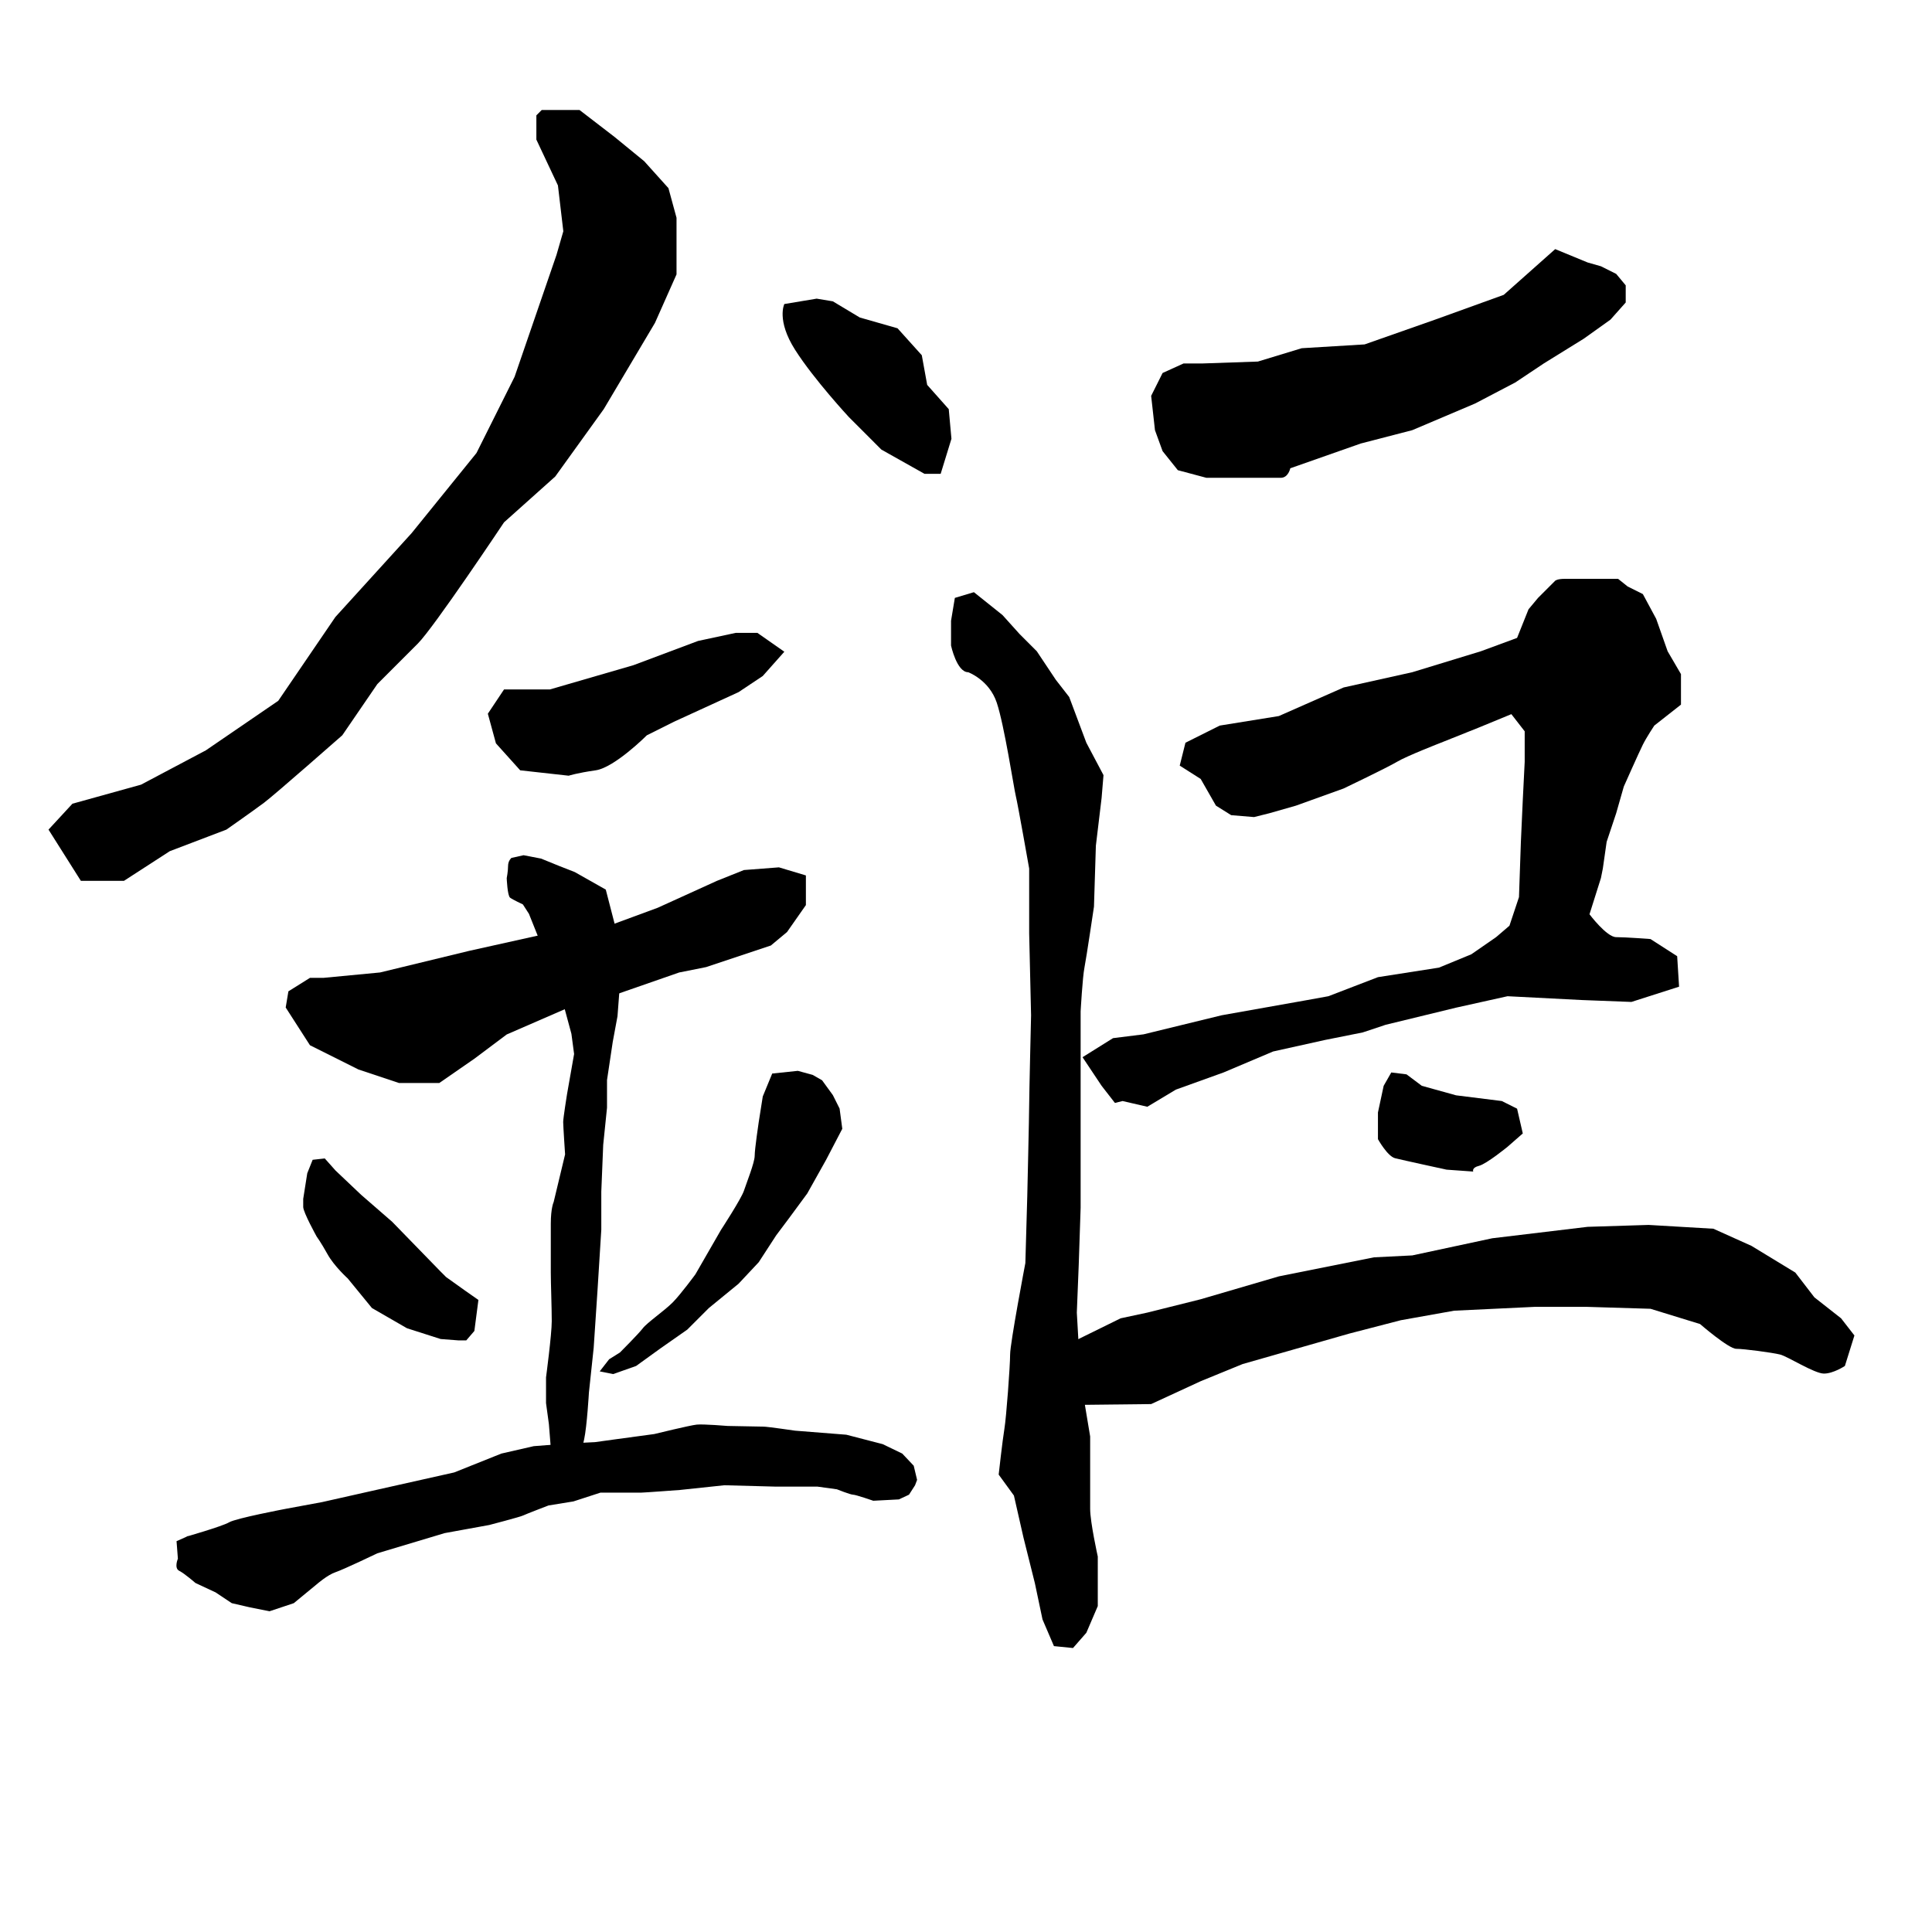<svg xmlns="http://www.w3.org/2000/svg" width="512" height="512"><path d="M147.482 67.533l-11.111 32.325-10.102 20.203-17.173 21.213-20.203 22.223-15.152 22.224-19.193 13.132-17.172 9.091-18.183 5.05-6.336 6.863 8.572 13.572h11.428L45 225.57l15-5.714s7.143-5 10-7.143 20.714-17.857 20.714-17.857L100 181.286l10.714-10.715c4.286-4.285 22.857-32.142 22.857-32.142l13.572-12.143L160 108.429l13.571-22.858 5.715-12.857v-15l-2.143-7.857-6.429-7.143-7.857-6.428-9.286-7.143h-10l-1.428 1.428V37l5.714 12.143 1.429 12.143zM207.857 80.571s-2.143 4.286 2.857 12.143c5 7.857 14.286 17.857 14.286 17.857l8.571 8.572L245 125.57h4.286l2.857-9.285-.714-7.857-5.715-6.429-1.428-7.857L237.857 87l-10-2.857-7.143-4.286-4.285-.714zM185 169.857l-17.143 6.429-22.143 6.428h-12.143l-4.285 6.429 2.143 7.857 6.428 7.143 12.857 1.428s2.143-.714 7.143-1.428 13.572-9.286 13.572-9.286l7.142-3.571 17.143-7.857 6.429-4.286 5.714-6.429-7.143-5H195zM143.571 247.714L124.286 252l-23.572 5.714-15 1.429h-3.571l-5.714 3.571-.715 4.286 6.429 10L95 283.429 105.714 287h10.715l9.285-6.429 8.572-6.428L150.714 267l12.857-3.571L180 257.714l7.143-1.428 17.143-5.715L208.57 247l5-7.143V232l-7.142-2.143-9.286.714L190 233.43l-15.714 7.142-13.572 5-11.428 2.143z"/><path d="M160.536 235.75l-8.215-4.643-4.107-1.607-4.821-1.964-4.643-.893-3.214.714s-.893.714-.893 2.143c0 1.429-.357 3.214-.357 3.214s.178 4.643.893 5.179c.714.536 3.392 1.786 3.392 1.786l1.608 2.5 5 12.5 2.142 4.107 4.108 15.178.714 5.357-1.883 10.698s-1.01 6.313-1.01 7.324c0 1.01.505 8.586.505 8.586l-3.03 12.627s-.758 1.515-.758 5.808v12.88c0 2.778.253 9.344.253 12.879 0 3.536-1.516 14.9-1.516 14.9v6.818l.758 5.556.505 6.314.505 6.06.505 4.041 1.515 1.01 3.283-3.788 1.263-3.283s1.01-2.778 1.768-6.313c.757-3.536 1.263-12.375 1.263-12.375l1.262-11.869 1.01-15.152 1.01-16.163v-10.101l.506-12.375 1.01-9.848v-7.324l1.515-10.102 1.263-6.818 1.262-16.668zM116.786 337l-12.857-13.214-8.215-7.143-6.785-6.429L86.07 307l-3.214.357-1.428 3.572-1.072 6.785v2.143c0 1.429 3.572 7.857 3.572 7.857s1.071 1.429 2.857 4.643c1.785 3.214 5.357 6.429 5.357 6.429l6.428 7.857 9.286 5.357 8.929 2.857 4.643.357h2.142l2.143-2.5 1.072-8.214-3.572-2.5-5-3.571zM204.643 284.5l-2.5 6.071-1.072 6.786S200 304.5 200 306.286c0 1.785-2.143 7.143-2.857 9.285-.714 2.143-6.072 10.358-6.072 10.358l-6.785 11.785s-3.929 5.357-6.072 7.5c-2.143 2.143-6.785 5.357-7.857 6.786-1.071 1.429-6.071 6.429-6.071 6.429l-2.857 1.785-2.5 3.215 3.571.714 6.071-2.143 6.429-4.643 7.143-5 5.714-5.714 7.857-6.429 5.357-5.714 4.643-7.143 3.215-4.286 5-6.785 5-8.929 4.285-8.214-.714-5.357-1.786-3.572-2.857-3.928-2.5-1.429-3.928-1.071z"/><path d="M132.857 385.214l-12.5 5-20.714 4.643-14.286 3.214-9.643 1.786s-13.214 2.5-15 3.572c-1.785 1.071-11.785 3.928-11.785 3.928L50 407l-3.214 1.429.357 4.642s-1.072 2.5.357 3.215c1.429.714 4.286 3.214 4.286 3.214l5.357 2.5 4.286 2.857 4.642 1.072L71.43 427l6.428-2.143 6.072-5s2.857-2.5 5-3.214c2.142-.714 11.071-5 11.071-5l17.857-5.357 11.786-2.143s8.214-2.143 8.928-2.5c.715-.357 6.786-2.679 6.786-2.679l6.607-1.071 7.143-2.322h10.714c.715 0 10.358-.714 10.358-.714l11.785-1.25 13.393.357h11.25l5.179.715s3.571 1.428 4.285 1.428c.715 0 5.358 1.607 5.358 1.607l6.785-.357 2.679-1.25 1.607-2.5.536-1.428-.893-3.75-3.036-3.215-5.178-2.5-9.643-2.5-13.572-1.071s-7.321-1.072-8.393-1.072c-1.071 0-9.464-.178-9.464-.178s-6.428-.536-8.214-.357c-1.786.178-11.25 2.5-11.25 2.5l-10.536 1.428-5.178.715-7.143.357-9.107.714zM256.579 178.145s5.556 2.02 7.576 8.08c2.02 6.062 4.546 22.73 5.05 24.75.506 2.02 3.536 19.192 3.536 19.192v17.173l.505 21.718s-.505 21.214-.505 23.739c0 2.525-.505 24.244-.505 24.244l-.505 17.677s-4.04 21.213-4.04 24.244c0 3.03-1.01 16.667-1.516 19.698-.505 3.03-1.515 12.122-1.515 12.122l4.04 5.556 2.526 11.111 3.03 12.122 2.02 9.596 3.031 7.072 5.05.505 3.536-4.041 3.03-7.071V412.5s-2.02-9.091-2.02-12.627V380.68l-2.525-15.152-1.01-17.678.505-12.627.505-15.152V268.048s.505-9.091 1.01-11.617c.505-2.525 2.526-16.162 2.526-16.162l.505-16.162 1.515-12.627.505-6.061-4.546-8.587-4.545-12.121-3.536-4.546-5.05-7.576-4.546-4.546-4.546-5.05-2.525-2.021-5.051-4.04-5.05 1.515-1.01 6.06v6.567s1.514 7.07 4.545 7.07zM412.142 66.018l-13.637 12.121-18.183 6.566-18.687 6.566-16.668 1.01-11.617 3.536-14.647.505h-5.05l-5.556 2.526-3.03 6.06 1.01 9.092 2.02 5.556 4.04 5.05 7.576 2.02h19.698c2.02 0 2.526-2.525 2.526-2.525l18.687-6.566L374.262 114l16.667-7.071 10.607-5.556 7.576-5.05 10.606-6.567 7.071-5.05 4.041-4.546v-4.546l-2.525-3.03-4.04-2.02-3.536-1.01z"/><path d="M314.157 196.832l9.092-4.545 15.657-2.526 17.173-7.576 18.183-4.04 18.182-5.556 9.597-3.536 3.03-7.576 2.526-3.03 4.545-4.546s.505-.505 2.526-.505h14.142l2.525 2.02 4.04 2.02 3.536 6.566 3.03 8.587 3.536 6.06v8.082l-7.07 5.556s-2.021 3.03-3.031 5.05c-1.01 2.02-5.051 11.112-5.051 11.112l-2.02 7.071-2.526 7.576-1.01 7.071-.505 2.526-3.03 9.596s4.545 6.061 7.07 6.061c2.526 0 9.092.505 9.092.505l7.071 4.546.505 8.081-12.627 4.04-13.132-.504-19.698-1.01-13.637 3.03-18.688 4.546-6.06 2.02-10.102 2.02-13.637 3.03-13.132 5.557-12.627 4.545-7.576 4.546-6.566-1.515-2.02.505-3.536-4.546-5.05-7.576 8.08-5.05 8.082-1.01 20.708-5.052 22.728-4.04 5.556-1.01 13.132-5.051 16.163-2.526 8.586-3.535 6.566-4.546 3.535-3.03 2.526-7.576.505-14.648.505-11.111.505-10.102v-8.081l-3.536-4.546-8.586 3.536-10.101 4.04s-9.092 3.536-11.617 5.051c-2.525 1.515-14.142 7.071-14.142 7.071l-12.627 4.546-7.071 2.02-4.04 1.01-6.062-.505-4.04-2.525-4.04-7.071-5.557-3.536.505-2.02zM398 291.787l-12.122-1.515-9.091-2.526-4.04-3.03-4.041-.505-2.02 3.535-1.516 7.071v7.071s2.526 4.546 4.546 5.051c2.02.505 13.637 3.03 13.637 3.03l7.071.506s-.505-1.01 1.515-1.516c2.02-.505 7.576-5.05 7.576-5.05l4.04-3.536-1.514-6.566zM305.066 372.094l13.132-6.061 11.112-4.546 14.142-4.04 14.142-4.041 13.637-3.535 14.142-2.526 21.213-1.01h14.143l16.667.505 13.132 4.04s7.576 6.567 9.596 6.567c2.02 0 9.597 1.01 11.617 1.515 2.02.505 9.092 5.05 11.617 5.05 2.525 0 5.556-2.02 5.556-2.02l2.525-8.08-3.535-4.547-7.071-5.555-5.051-6.566-11.617-7.071-10.101-4.546-17.173-1.01-16.162.505-25.254 3.03-21.213 4.546-10.102.505-25.254 5.05-20.708 6.062-14.142 3.535-7.071 1.515-17.7 8.706-6.07 5.715 7.856 8.571z"/></svg>